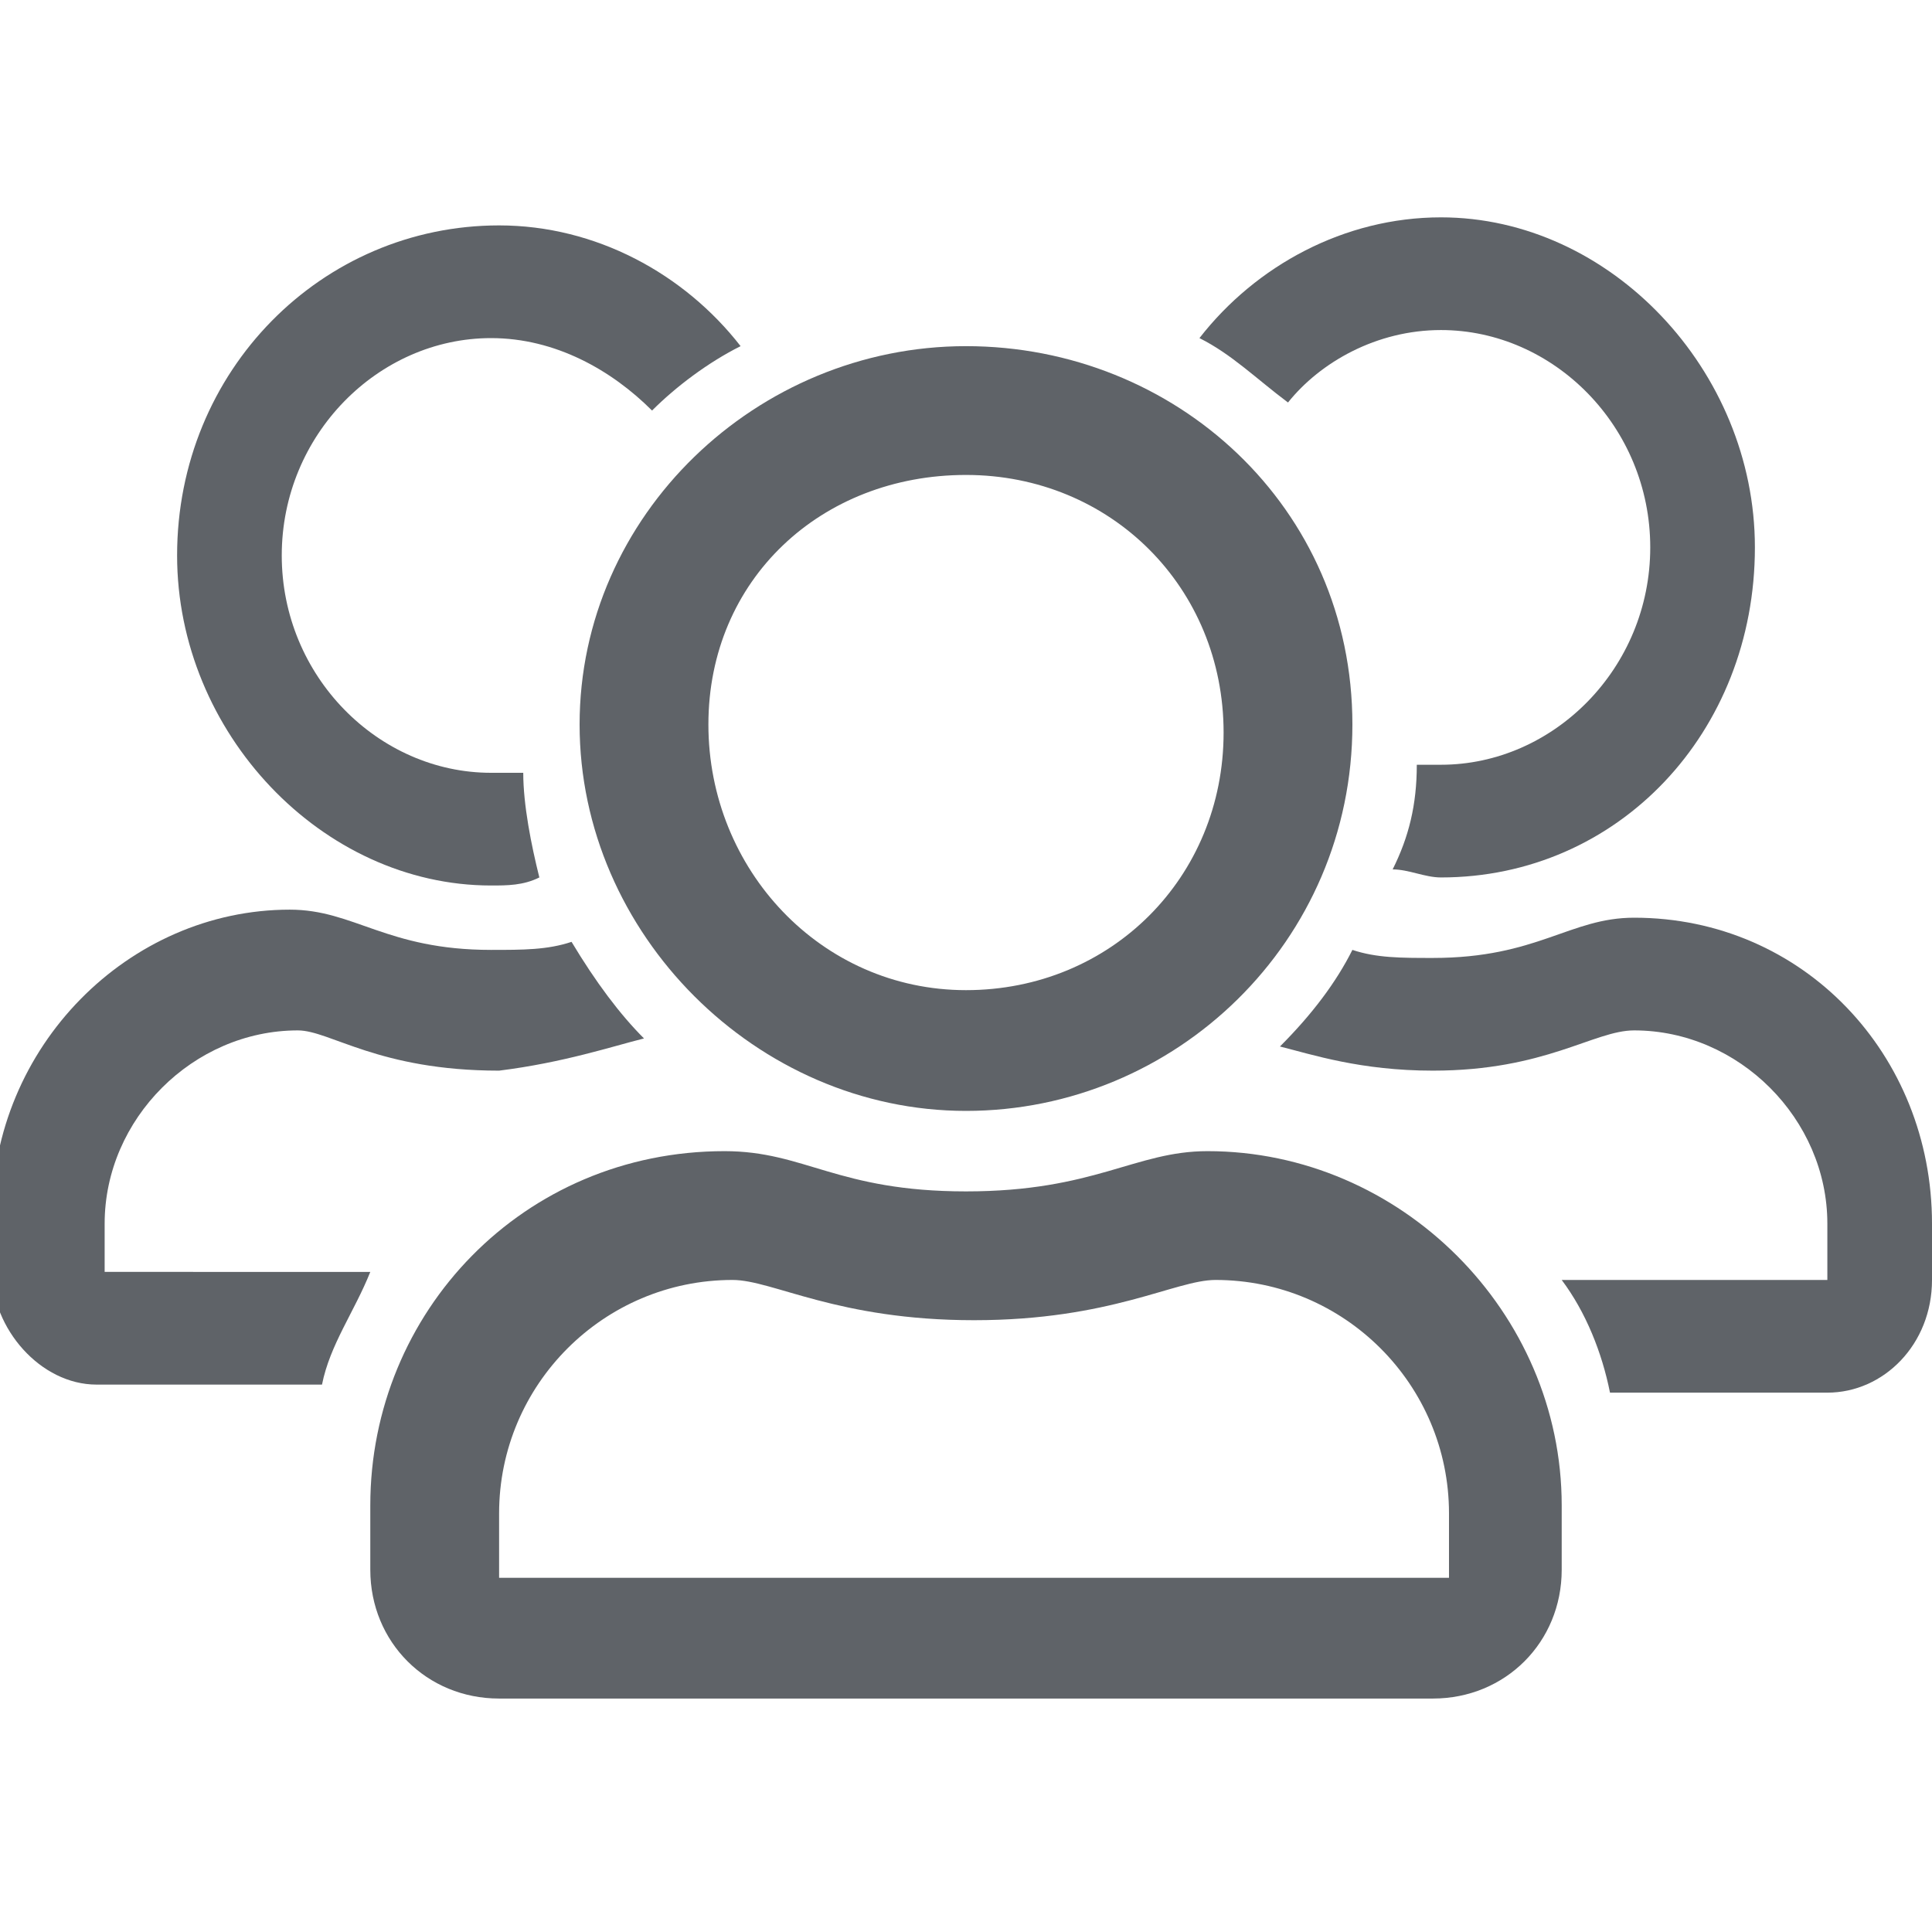 <?xml version="1.0" encoding="utf-8"?>
<!-- Generator: Adobe Illustrator 21.0.0, SVG Export Plug-In . SVG Version: 6.00 Build 0)  -->
<svg version="1.1" id="Capa_1" xmlns="http://www.w3.org/2000/svg" xmlns:xlink="http://www.w3.org/1999/xlink" x="0px" y="0px"
	 viewBox="0 0 24 24" style="enable-background:new 0 0 24 24;" xml:space="preserve">
<style type="text/css">
	.st0{fill:#5F6368;}
	.st1{fill:#0A858D;}
	.st2{fill:#626262;}
</style>
<g>
	<path class="st0" d="M15,14.3c-0.9,0-1.4,0.5-3,0.5s-2-0.5-3-0.5c-2.5,0-4.4,2-4.4,4.4v0.8c0,0.9,0.7,1.6,1.6,1.6h11.6
		c0.9,0,1.6-0.7,1.6-1.6v-0.8C19.4,16.3,17.4,14.3,15,14.3z M17.8,19.6H6.2v-0.8c0-1.6,1.3-2.9,2.9-2.9c0.5,0,1.3,0.5,3,0.5
		c1.7,0,2.5-0.5,3-0.5c1.6,0,2.9,1.3,2.9,2.9V19.6z M12,13.8c2.6,0,4.8-2.1,4.8-4.8S14.6,4.3,12,4.3S7.2,6.4,7.2,9S9.4,13.8,12,13.8
		z M12,5.9c1.8,0,3.2,1.4,3.2,3.2s-1.4,3.2-3.2,3.2S8.8,10.8,8.8,9S10.2,5.9,12,5.9z"/>
	<g>
		<path class="st0" d="M6.1,9.6c-1.4,0-2.6-1.2-2.6-2.7s1.2-2.7,2.6-2.7c0.8,0,1.5,0.4,2,0.9c0.3-0.3,0.7-0.6,1.1-0.8
			c-0.7-0.9-1.8-1.5-3-1.5C4,2.8,2.2,4.6,2.2,6.9c0,2.2,1.8,4.1,3.9,4.1c0.2,0,0.4,0,0.6-0.1C6.6,10.5,6.5,10,6.5,9.6
			C6.4,9.6,6.2,9.6,6.1,9.6z"/>
		<path class="st0" d="M1.3,15.9v-0.7c0-1.3,1.1-2.4,2.4-2.4c0.4,0,1,0.5,2.5,0.5C7,13.2,7.6,13,8,12.9c-0.3-0.3-0.6-0.7-0.9-1.2
			c-0.3,0.1-0.6,0.1-1,0.1c-1.3,0-1.7-0.5-2.5-0.5c-2,0-3.7,1.7-3.7,3.8v0.7c0,0.7,0.6,1.4,1.3,1.4H4c0.1-0.5,0.4-0.9,0.6-1.4H1.3z"
			/>
		<path class="st0" d="M20.3,11.4c-0.8,0-1.2,0.5-2.5,0.5c-0.4,0-0.7,0-1-0.1c-0.2,0.4-0.5,0.8-0.9,1.2c0.4,0.1,1,0.3,1.9,0.3
			c1.4,0,2-0.5,2.5-0.5c1.3,0,2.4,1.1,2.4,2.4v0.7h-3.3c0.3,0.4,0.5,0.9,0.6,1.4h2.7c0.7,0,1.3-0.6,1.3-1.4v-0.7
			C24,13.1,22.4,11.4,20.3,11.4z"/>
		<path class="st0" d="M17.9,4.1c1.4,0,2.6,1.2,2.6,2.7s-1.2,2.7-2.6,2.7c-0.1,0-0.2,0-0.3,0c0,0.5-0.1,0.9-0.3,1.3
			c0.2,0,0.4,0.1,0.6,0.1c2.2,0,3.9-1.8,3.9-4.1c0-2.2-1.8-4.1-3.9-4.1c-1.2,0-2.3,0.6-3,1.5c0.4,0.2,0.7,0.5,1.1,0.8
			C16.4,4.5,17.1,4.1,17.9,4.1z"/>
	</g>
</g>
</svg>
